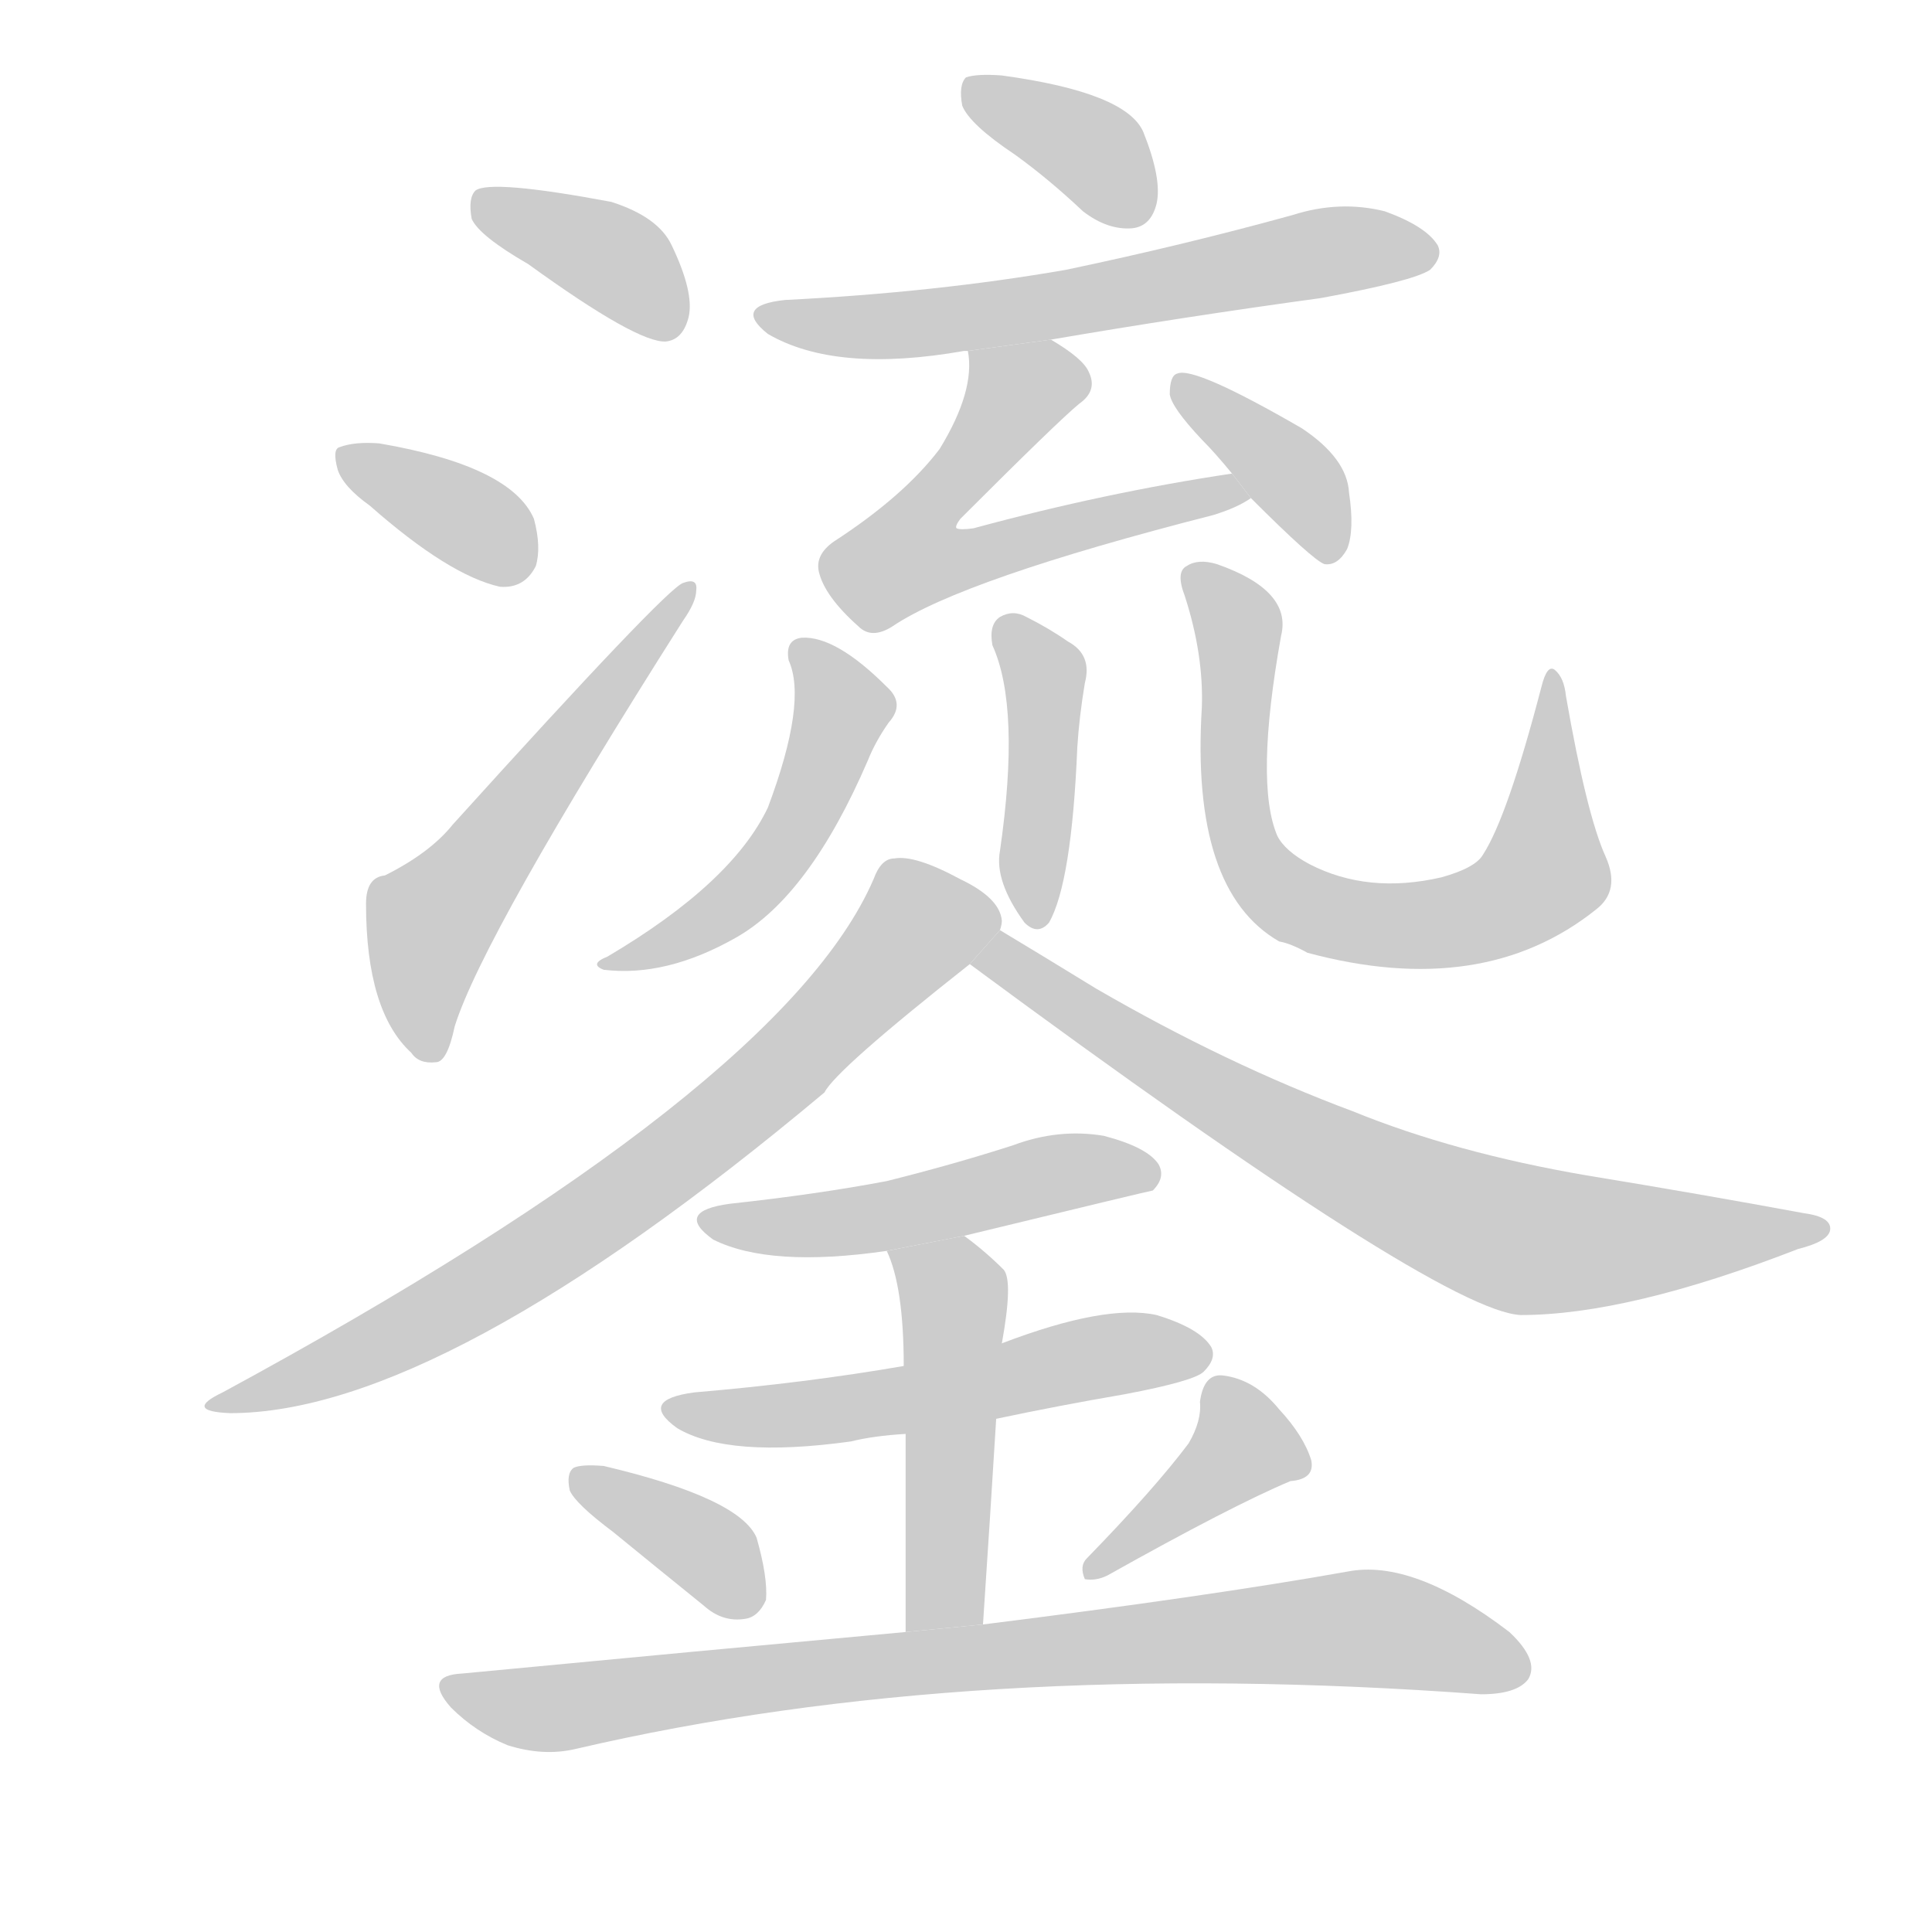 <!--
AnimCJK 2016-2018 Copyright Francois Mizessyn, http://gooo.free.fr/animCJK/
Derived from:
    MakeMeAHanzi project - https://github.com/skishore/makemeahanzi
    Arphic PL KaitiM GB - https://apps.ubuntu.com/cat/applications/precise/fonts-arphic-gkai00mp/
    Arphic PL UKai - https://apps.ubuntu.com/cat/applications/fonts-arphic-ukai/
You can redistribute and/or modify this file under the terms of the Arphic Public License
as published by Arphic Technology Co., Ltd.
You should have received a copy of this license (the directory "APL") along with this file;
if not, see http://ftp.gnu.org/non-gnu/chinese-fonts-truetype/LICENSE.
-->
<svg id="z37775" class="acjk" version="1.1" viewBox="0 0 1024 1024" xmlns="http://www.w3.org/2000/svg" xmlns:xlink="http://www.w3.org/1999/xlink">
<style>
<![CDATA[
@keyframes z37775k {
	from {
		stroke:#ccc;
		stroke-dashoffset:3334;
	}
	1% {
		stroke:#c00;
		stroke-dashoffset:3334;
	}
	75% {
		stroke:#c00;
		stroke-dashoffset:0;
	}
	to {
		stroke:#000;
	}
}
#z37775 path[clip-path] {
	animation:z37775k 1s linear both;
	stroke-dasharray:3334;
	stroke-width:128;
	stroke-linecap:round;
	fill:none;
}
#z37775 path[clip-path="url(#z37775c1)"] {animation-delay:1s;}
#z37775 path[clip-path="url(#z37775c2)"] {animation-delay:2s;}
#z37775 path[clip-path="url(#z37775c3)"] {animation-delay:3s;}
#z37775 path[clip-path="url(#z37775c4)"] {animation-delay:4s;}
#z37775 path[clip-path="url(#z37775c5)"] {animation-delay:5s;}
#z37775 path[clip-path="url(#z37775c6)"] {animation-delay:6s;}
#z37775 path[clip-path="url(#z37775c7)"] {animation-delay:7s;}
#z37775 path[clip-path="url(#z37775c8)"] {animation-delay:8s;}
#z37775 path[clip-path="url(#z37775c9)"] {animation-delay:9s;}
#z37775 path[clip-path="url(#z37775c10)"] {animation-delay:10s;}
#z37775 path[clip-path="url(#z37775c11)"] {animation-delay:11s;}
#z37775 path[clip-path="url(#z37775c12)"] {animation-delay:12s;}
#z37775 path[clip-path="url(#z37775c13)"] {animation-delay:13s;}
#z37775 path[clip-path="url(#z37775c14)"] {animation-delay:14s;}
#z37775 path[clip-path="url(#z37775c15)"] {animation-delay:15s;}
#z37775 path[clip-path="url(#z37775c16)"] {animation-delay:16s;}
#z37775 path[clip-path="url(#z37775c17)"] {animation-delay:17s;}
#z37775 path[clip-path="url(#z37775c18)"] {animation-delay:18s;}
#z37775 path {fill:#ccc;}
]]>
</style>
<path id="z37775d1" d="M280 140Q338 182 353 181Q362 180 365 168Q368 155 356 130Q349 115 324 107Q260 95 252 101Q248 105 250 116Q254 125 280 140 Z"/>
<path id="z37775d2" d="M196 268Q238 305 265 311Q278 312 284 300Q287 290 283 275Q271 247 201 235Q188 234 180 237Q176 238 179 249Q182 258 196 268 Z"/>
<path id="z37775d3" d="M204 464Q194 465 194 479Q194 536 218 558Q222 564 231 563Q237 563 241 544Q256 496 362 329Q369 319 369 313Q370 306 362 309Q353 312 240 437Q228 452 204 464 Z"/>
<path id="z37775d4" d="M538 82Q556 95 574 112Q587 122 600 121Q610 120 613 108Q616 95 606 70Q597 49 531 40Q518 39 512 41Q508 45 510 56Q514 66 538 82 Z"/>
<path id="z37775d5" d="M557 180Q627 168 700 158Q749 149 758 143Q765 136 762 130Q756 120 734 112Q710 106 685 114Q627 130 565 143Q496 155 416 159Q388 162 407 177Q443 198 511 186L513 186L557 180 Z"/>
<path id="z37775d6" d="M653 251Q586 261 516 280Q509 281 507 280Q506 279 509 275Q561 223 572 214Q582 207 577 197Q574 190 557 180L513 186Q517 207 498 238Q479 263 442 287Q432 294 434 303Q437 316 455 332Q462 339 473 332Q510 307 643 273Q656 269 663 264L653 251 Z"/>
<path id="z37775d7" d="M663 264Q696 297 702 299Q709 300 714 291Q718 281 715 261Q714 243 690 227Q633 194 624 198Q620 199 620 209Q621 216 637 233Q644 240 653 251L663 264 Z"/>
<path id="z37775d8" d="M418 350Q428 372 407 428Q388 468 322 507Q312 511 320 514Q353 518 390 497Q429 475 460 403Q464 393 471 383Q480 373 470 364Q443 337 425 338Q416 339 418 350 Z"/>
<path id="z37775d9" d="M526 342Q541 375 530 451Q527 467 543 489Q550 496 556 489Q568 468 571 396Q572 380 575 362Q579 347 566 340Q556 333 544 327Q537 323 530 327Q524 331 526 342 Z"/>
<path id="z37775d10" d="M851 454Q841 432 830 369Q829 359 824 355Q820 352 817 364Q799 433 786 453Q782 460 764 465Q725 474 694 458Q681 451 677 443Q665 415 679 337Q685 313 645 299Q635 296 629 300Q623 303 628 316Q638 347 637 375Q631 472 678 499Q684 500 693 505Q786 530 846 482Q859 472 851 454 Z"/>
<path id="z37775d11" d="M530 493Q531 490 531 488Q530 476 509 466Q485 453 474 455Q467 455 463 466Q415 577 118 738Q97 748 122 749Q234 749 437 579Q443 567 514 511L530 493 Z"/>
<path id="z37775d12" d="M514 511Q763 695 806 697Q863 697 953 662Q969 658 970 652Q971 645 956 643Q902 633 841 623Q771 611 717 589Q650 564 581 524Q550 505 530 493L514 511 Z"/>
<path id="z37775d13" d="M511 655Q610 631 611 631Q618 624 614 617Q608 608 585 602Q561 598 537 607Q506 617 470 626Q433 633 387 638Q357 642 378 657Q408 672 470 663L511 655 Z"/>
<path id="z37775d14" d="M528 752Q561 745 596 739Q633 732 638 727Q645 720 642 714Q636 704 613 697Q586 691 531 712L479 724Q427 733 368 738Q338 742 359 757Q386 773 451 764Q463 761 480 760L528 752 Z"/>
<path id="z37775d15" d="M521 861Q525 801 528 752L531 712Q537 679 532 673Q522 663 511 655L470 663Q479 682 479 724L480 760Q480 799 480 865L521 861 Z"/>
<path id="z37775d16" d="M325 812Q347 830 373 851Q383 860 395 858Q402 857 406 848Q407 836 401 815Q392 794 320 777Q308 776 304 778Q300 781 302 790Q305 797 325 812 Z"/>
<path id="z37775d17" d="M630 765Q612 789 576 826Q572 830 575 837Q581 838 587 835Q653 798 684 785Q697 784 695 774Q691 761 678 747Q665 731 648 729Q638 728 636 743Q637 753 630 765 Z"/>
<path id="z37775d18" d="M480 865Q371 875 245 887Q224 888 239 905Q252 918 269 925Q288 931 305 927Q515 878 785 898Q804 898 810 890Q816 880 800 865Q749 826 714 833Q641 846 521 861L480 865 Z"/>
<defs>
	<clipPath id="z37775c1"><use xlink:href="#z37775d1"/></clipPath>
	<clipPath id="z37775c2"><use xlink:href="#z37775d2"/></clipPath>
	<clipPath id="z37775c3"><use xlink:href="#z37775d3"/></clipPath>
	<clipPath id="z37775c4"><use xlink:href="#z37775d4"/></clipPath>
	<clipPath id="z37775c5"><use xlink:href="#z37775d5"/></clipPath>
	<clipPath id="z37775c6"><use xlink:href="#z37775d6"/></clipPath>
	<clipPath id="z37775c7"><use xlink:href="#z37775d7"/></clipPath>
	<clipPath id="z37775c8"><use xlink:href="#z37775d8"/></clipPath>
	<clipPath id="z37775c9"><use xlink:href="#z37775d9"/></clipPath>
	<clipPath id="z37775c10"><use xlink:href="#z37775d10"/></clipPath>
	<clipPath id="z37775c11"><use xlink:href="#z37775d11"/></clipPath>
	<clipPath id="z37775c12"><use xlink:href="#z37775d12"/></clipPath>
	<clipPath id="z37775c13"><use xlink:href="#z37775d13"/></clipPath>
	<clipPath id="z37775c14"><use xlink:href="#z37775d14"/></clipPath>
	<clipPath id="z37775c15"><use xlink:href="#z37775d15"/></clipPath>
	<clipPath id="z37775c16"><use xlink:href="#z37775d16"/></clipPath>
	<clipPath id="z37775c17"><use xlink:href="#z37775d17"/></clipPath>
	<clipPath id="z37775c18"><use xlink:href="#z37775d18"/></clipPath>
</defs>
<path pathLength="3333" clip-path="url(#z37775c1)" d="M258 109L358 174"/>
<path pathLength="3333" clip-path="url(#z37775c2)" d="M185 242L282 294"/>
<path pathLength="3333" clip-path="url(#z37775c3)" d="M228 557L227 487L360 315"/>
<path pathLength="3333" clip-path="url(#z37775c4)" d="M516 45L604 114"/>
<path pathLength="3333" clip-path="url(#z37775c5)" d="M408 169L755 129"/>
<path pathLength="3333" clip-path="url(#z37775c6)" d="M573 200L527 216L471 288L482 307L656 258"/>
<path pathLength="3333" clip-path="url(#z37775c7)" d="M627 205L705 292"/>
<path pathLength="3333" clip-path="url(#z37775c8)" d="M426 349L445 388L414 450L325 510"/>
<path pathLength="3333" clip-path="url(#z37775c9)" d="M536 328L554 360L543 485"/>
<path pathLength="3333" clip-path="url(#z37775c10)" d="M634 304L657 339L660 448L699 483L810 472L823 362"/>
<path pathLength="3333" clip-path="url(#z37775c11)" d="M527 487L482 491L285 665L119 743"/>
<path pathLength="3333" clip-path="url(#z37775c12)" d="M524 509L792 653L963 653"/>
<path pathLength="3333" clip-path="url(#z37775c13)" d="M381 648L608 619"/>
<path pathLength="3333" clip-path="url(#z37775c14)" d="M364 749L635 719"/>
<path pathLength="3333" clip-path="url(#z37775c15)" d="M478 664L506 696L498 863"/>
<path pathLength="3333" clip-path="url(#z37775c16)" d="M308 786L394 854"/>
<path pathLength="3333" clip-path="url(#z37775c17)" d="M648 735L660 775L581 831"/>
<path pathLength="3333" clip-path="url(#z37775c18)" d="M240 894L297 905L718 863L806 876"/>
</svg>